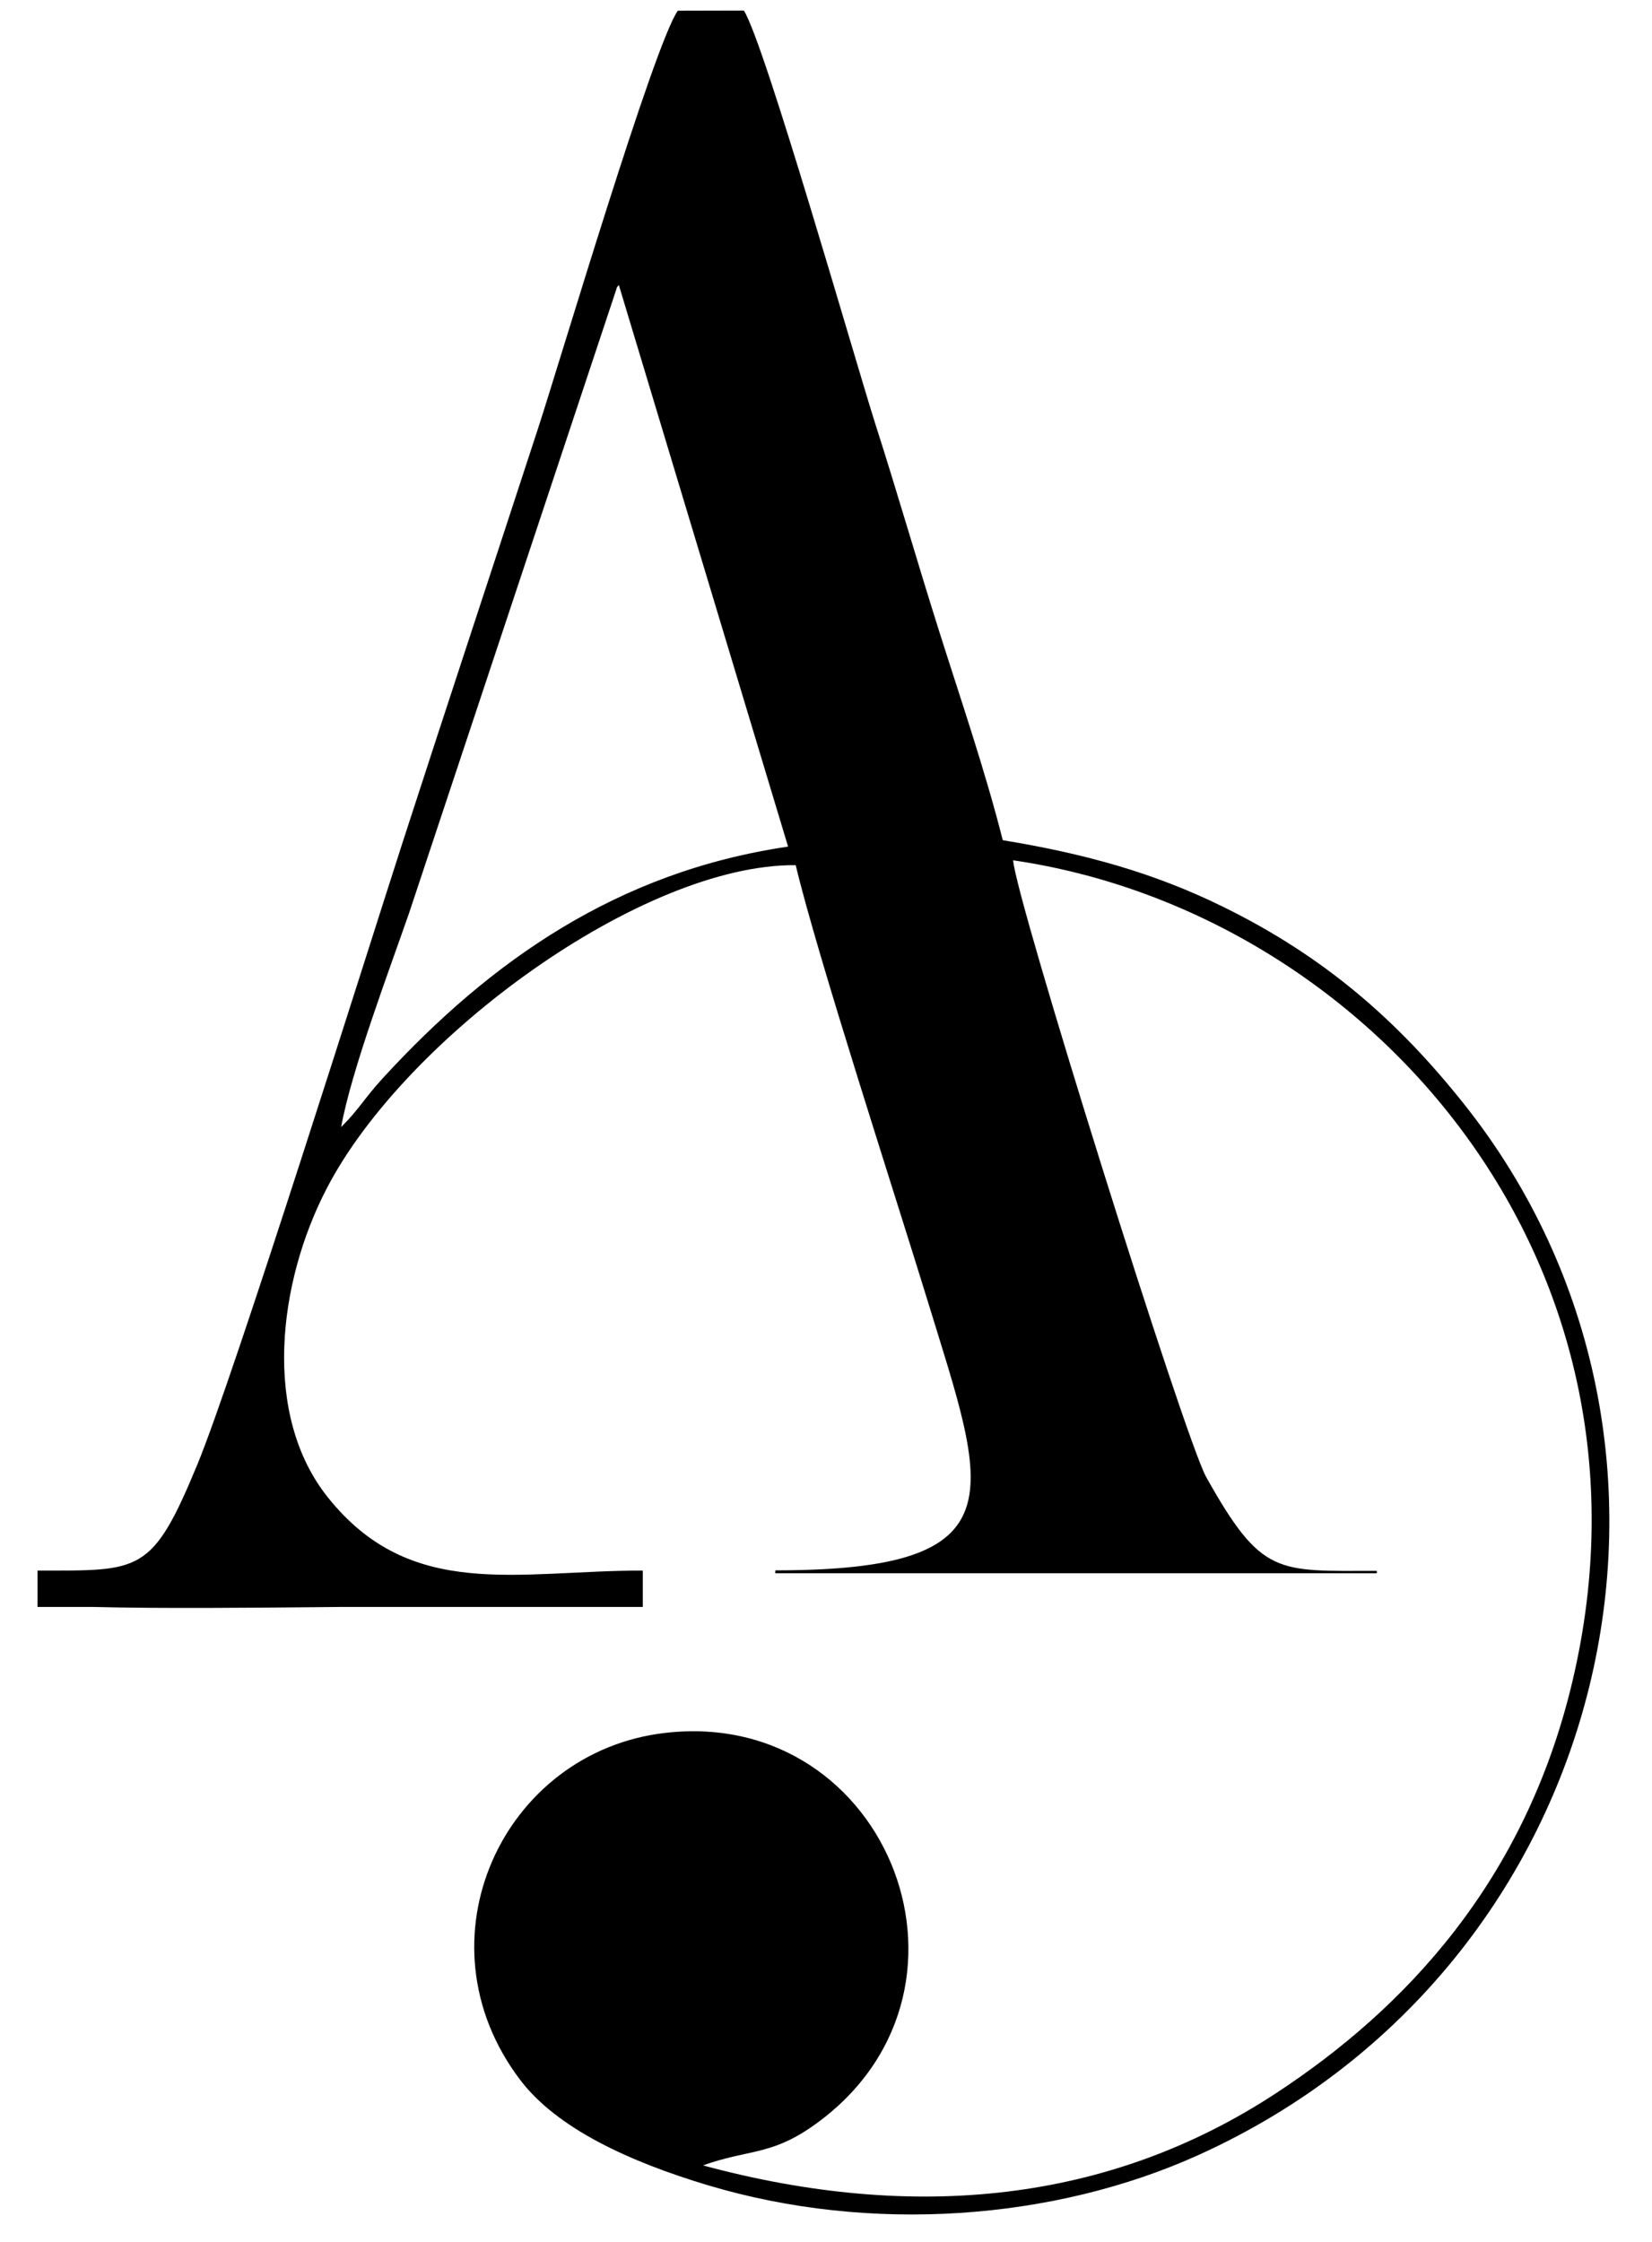 ﻿<?xml version="1.0" encoding="utf-8"?>
<svg version="1.1" xmlns:xlink="http://www.w3.org/1999/xlink" width="42px" height="57px" xmlns="http://www.w3.org/2000/svg">
  <g transform="matrix(1 0 0 1 -125 -21 )">
    <path d="M 19.711 39.939  L 19.716 39.926  C 26.008 39.926  25.074 37.936  23.582 33.068  C 22.752 30.361  20.78 24.305  20.23 21.997  C 16.342 21.963  10.305 26.359  8.307 30.215  C 7.065 32.605  6.663 35.967  8.328 38.061  C 10.439 40.716  13.146 39.931  16.342 39.931  L 16.342 40.857  L 8.609 40.857  C 6.417 40.879  4.047 40.9  2.386 40.857  L 0.954 40.857  L 0.954 39.931  C 3.571 39.931  3.865 40.025  5.015 37.241  C 5.958 34.964  9.358 24.133  10.244 21.392  C 11.369 17.918  12.532 14.409  13.682 10.884  C 14.245 9.159  16.632 1.113  17.233 0.272  L 18.911 0.268  C 19.43 1.065  21.735 9.151  22.259 10.794  C 22.808 12.505  23.31 14.255  23.863 16.005  C 24.413 17.747  25.048 19.595  25.494 21.362  C 27.591 21.705  29.36 22.199  31.099 23.057  C 33.703 24.335  35.549 25.973  37.201 28.045  C 44.143 36.739  41.046 49.993  30.485 54.784  C 26.796 56.457  22.129 56.796  18.003 55.561  C 16.014 54.965  14.163 54.12  13.224 52.88  C 10.538 49.337  12.787 44.524  16.926 44.057  C 22.631 43.409  25.472 50.74  20.62 54.085  C 19.573 54.806  18.993 54.651  17.873 55.055  C 23.288 56.517  28.223 55.981  32.422 53.232  C 35.705 51.083  38.776 47.849  39.982 42.727  C 42.512 31.983  34.732 23.185  25.758 21.873  C 25.814 22.834  30.117 36.572  30.666 37.554  C 32.081 40.081  32.461 39.939  35.004 39.939  L 35.004 40  L 19.711 40  C 19.711 40.557  19.711 40.248  19.711 39.939  Z M 10.4 23.215  C 9.889 24.687  8.934 27.217  8.674 28.65  L 8.679 28.65  C 9.128 28.204  9.258 27.929  9.742 27.402  C 12.458 24.446  15.685 22.164  20.036 21.525  L 15.733 7.246  C 15.715 7.276  15.681 7.289  15.672 7.349  L 10.4 23.215  Z " fill-rule="nonzero" fill="#000000" stroke="none" transform="matrix(1 0 0 1 125 21 )" />
  </g>
</svg>